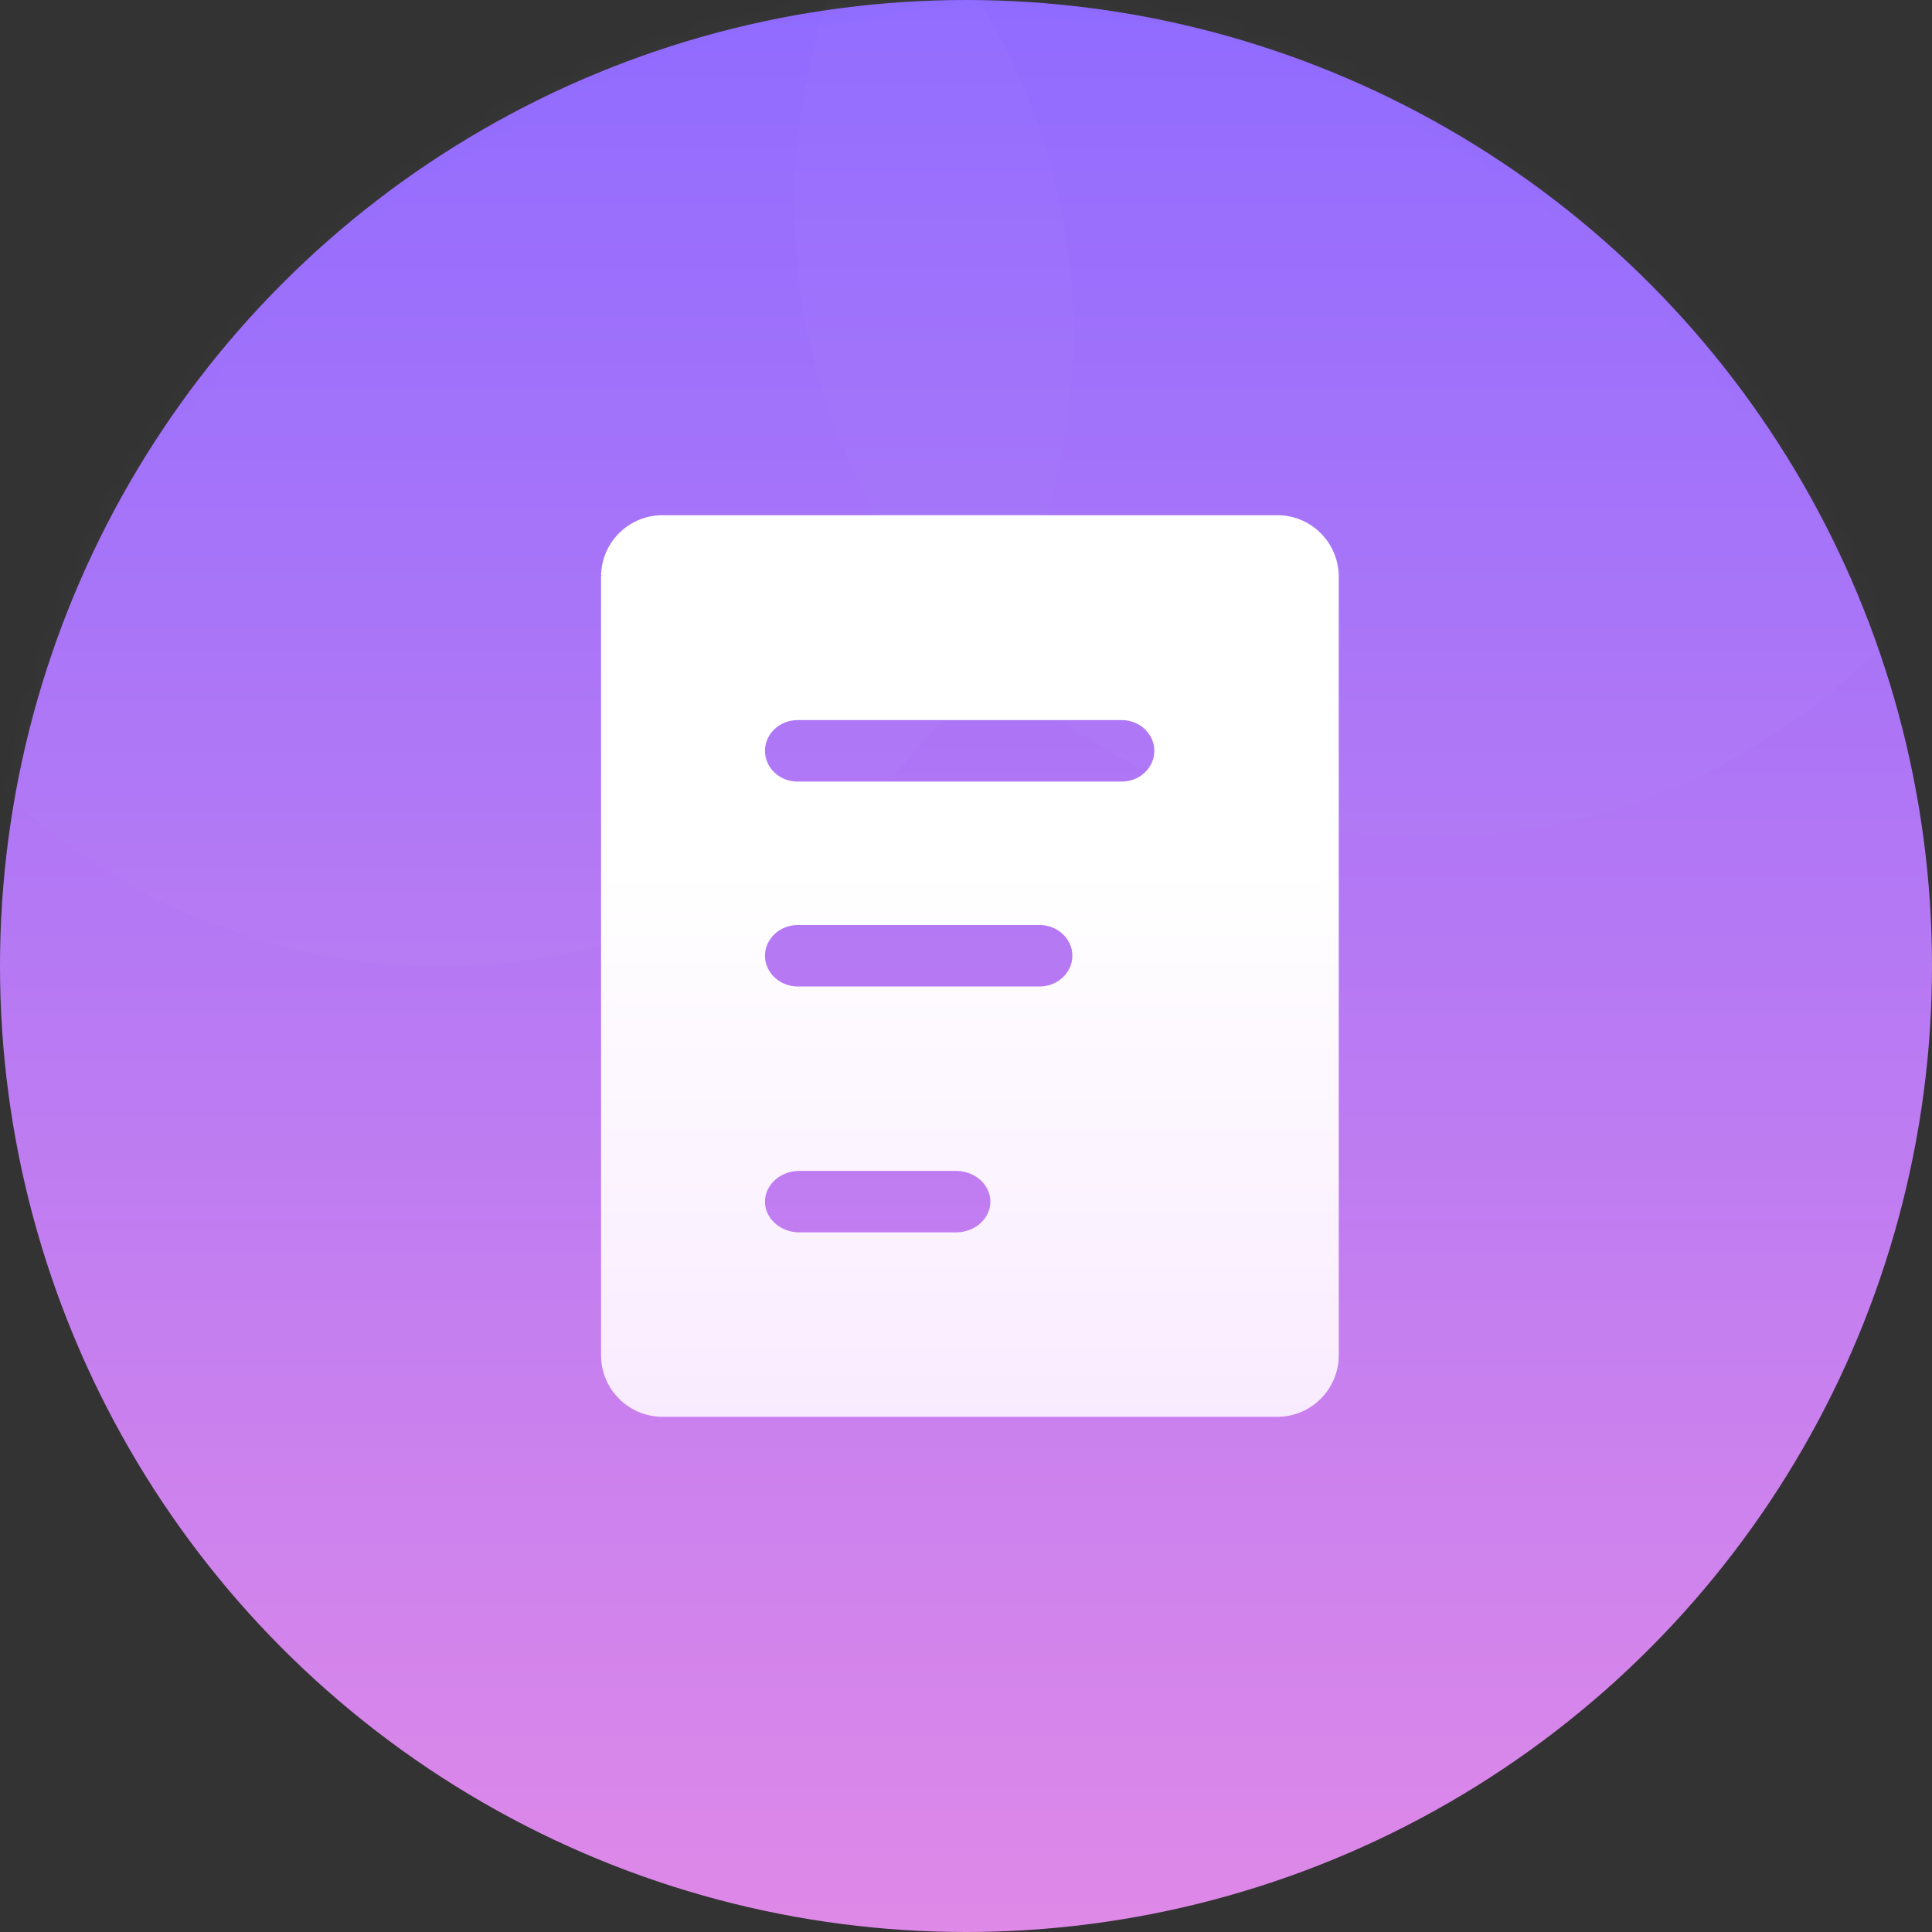 <?xml version="1.0" encoding="UTF-8"?>
<svg width="90px" height="90px" viewBox="0 0 90 90" version="1.1" xmlns="http://www.w3.org/2000/svg" xmlns:xlink="http://www.w3.org/1999/xlink">
    <rect x="0" y="0" width="90" height="90" fill="#333333" stroke="none"/>
    <!-- Generator: Sketch 57.1 (83088) - https://sketch.com -->
    <title>icon_ detail</title>
    <desc>Created with Sketch.</desc>
    <defs>
        <linearGradient x1="50%" y1="0%" x2="50%" y2="100%" id="linearGradient-1">
            <stop stop-color="#8E69FF" offset="0%"></stop>
            <stop stop-color="#DF89E8" offset="100%"></stop>
        </linearGradient>
        <circle id="path-2" cx="45" cy="45" r="45"></circle>
        <linearGradient x1="50%" y1="39.276%" x2="50%" y2="100%" id="linearGradient-4">
            <stop stop-color="#FFFFFF" offset="0%"></stop>
            <stop stop-color="#F9EBFF" offset="100%"></stop>
        </linearGradient>
    </defs>
    <g id="页面1" stroke="none" stroke-width="1" fill="none" fill-rule="evenodd">
        <g id="2-钱包" transform="translate(-420, -582)">
            <g id="编组-4" transform="translate(60, 582)">
                <g id="编组-4备份-3" transform="translate(360, 0)">
                    <g id="icon_-detail">
                        <g id="椭圆形-+-椭圆形备份-蒙版">
                            <mask id="mask-3" fill="white">
                                <use xlink:href="#path-2"></use>
                            </mask>
                            <use id="蒙版" fill="url(#linearGradient-1)" xlink:href="#path-2"></use>
                            <circle id="椭圆形" fill="#FFFFFF" opacity="0.129" mask="url(#mask-3)" cx="20.5" cy="15.5" r="29.5"></circle>
                            <circle id="椭圆形备份" fill="#FFFFFF" opacity="0.129" mask="url(#mask-3)" cx="66.5" cy="9.5" r="29.5"></circle>
                        </g>
                        <path d="M59.504,24 L30.86,24 C29.299,24 28.033,25.247 28,26.804 L28.197,26.804 C28.131,26.804 28.07,26.808 28,26.813 L28,63.135 C28,64.715 29.285,66 30.865,66 L59.504,66 C61.079,66 62.364,64.715 62.364,63.135 L62.364,26.808 C62.331,25.247 61.06,24 59.504,24 Z M46.136,55.977 C46.136,56.765 45.416,57.409 44.536,57.409 L37.236,57.409 C36.356,57.409 35.636,56.765 35.636,55.977 C35.636,55.19 36.356,54.545 37.236,54.545 L44.536,54.545 C45.416,54.545 46.136,55.19 46.136,55.977 Z M49.955,44.523 C49.955,45.31 49.267,45.955 48.427,45.955 L37.164,45.955 C36.324,45.955 35.636,45.31 35.636,44.523 C35.636,43.735 36.324,43.091 37.164,43.091 L48.427,43.091 C49.267,43.091 49.955,43.735 49.955,44.523 Z M53.773,34.977 C53.773,35.765 53.093,36.409 52.261,36.409 L37.148,36.409 C36.316,36.409 35.636,35.765 35.636,34.977 C35.636,34.19 36.316,33.545 37.148,33.545 L52.261,33.545 C53.093,33.545 53.773,34.19 53.773,34.977 Z" id="形状" fill="url(#linearGradient-4)" fill-rule="nonzero"></path>
                    </g>
                </g>
            </g>
        </g>
    </g>
</svg>